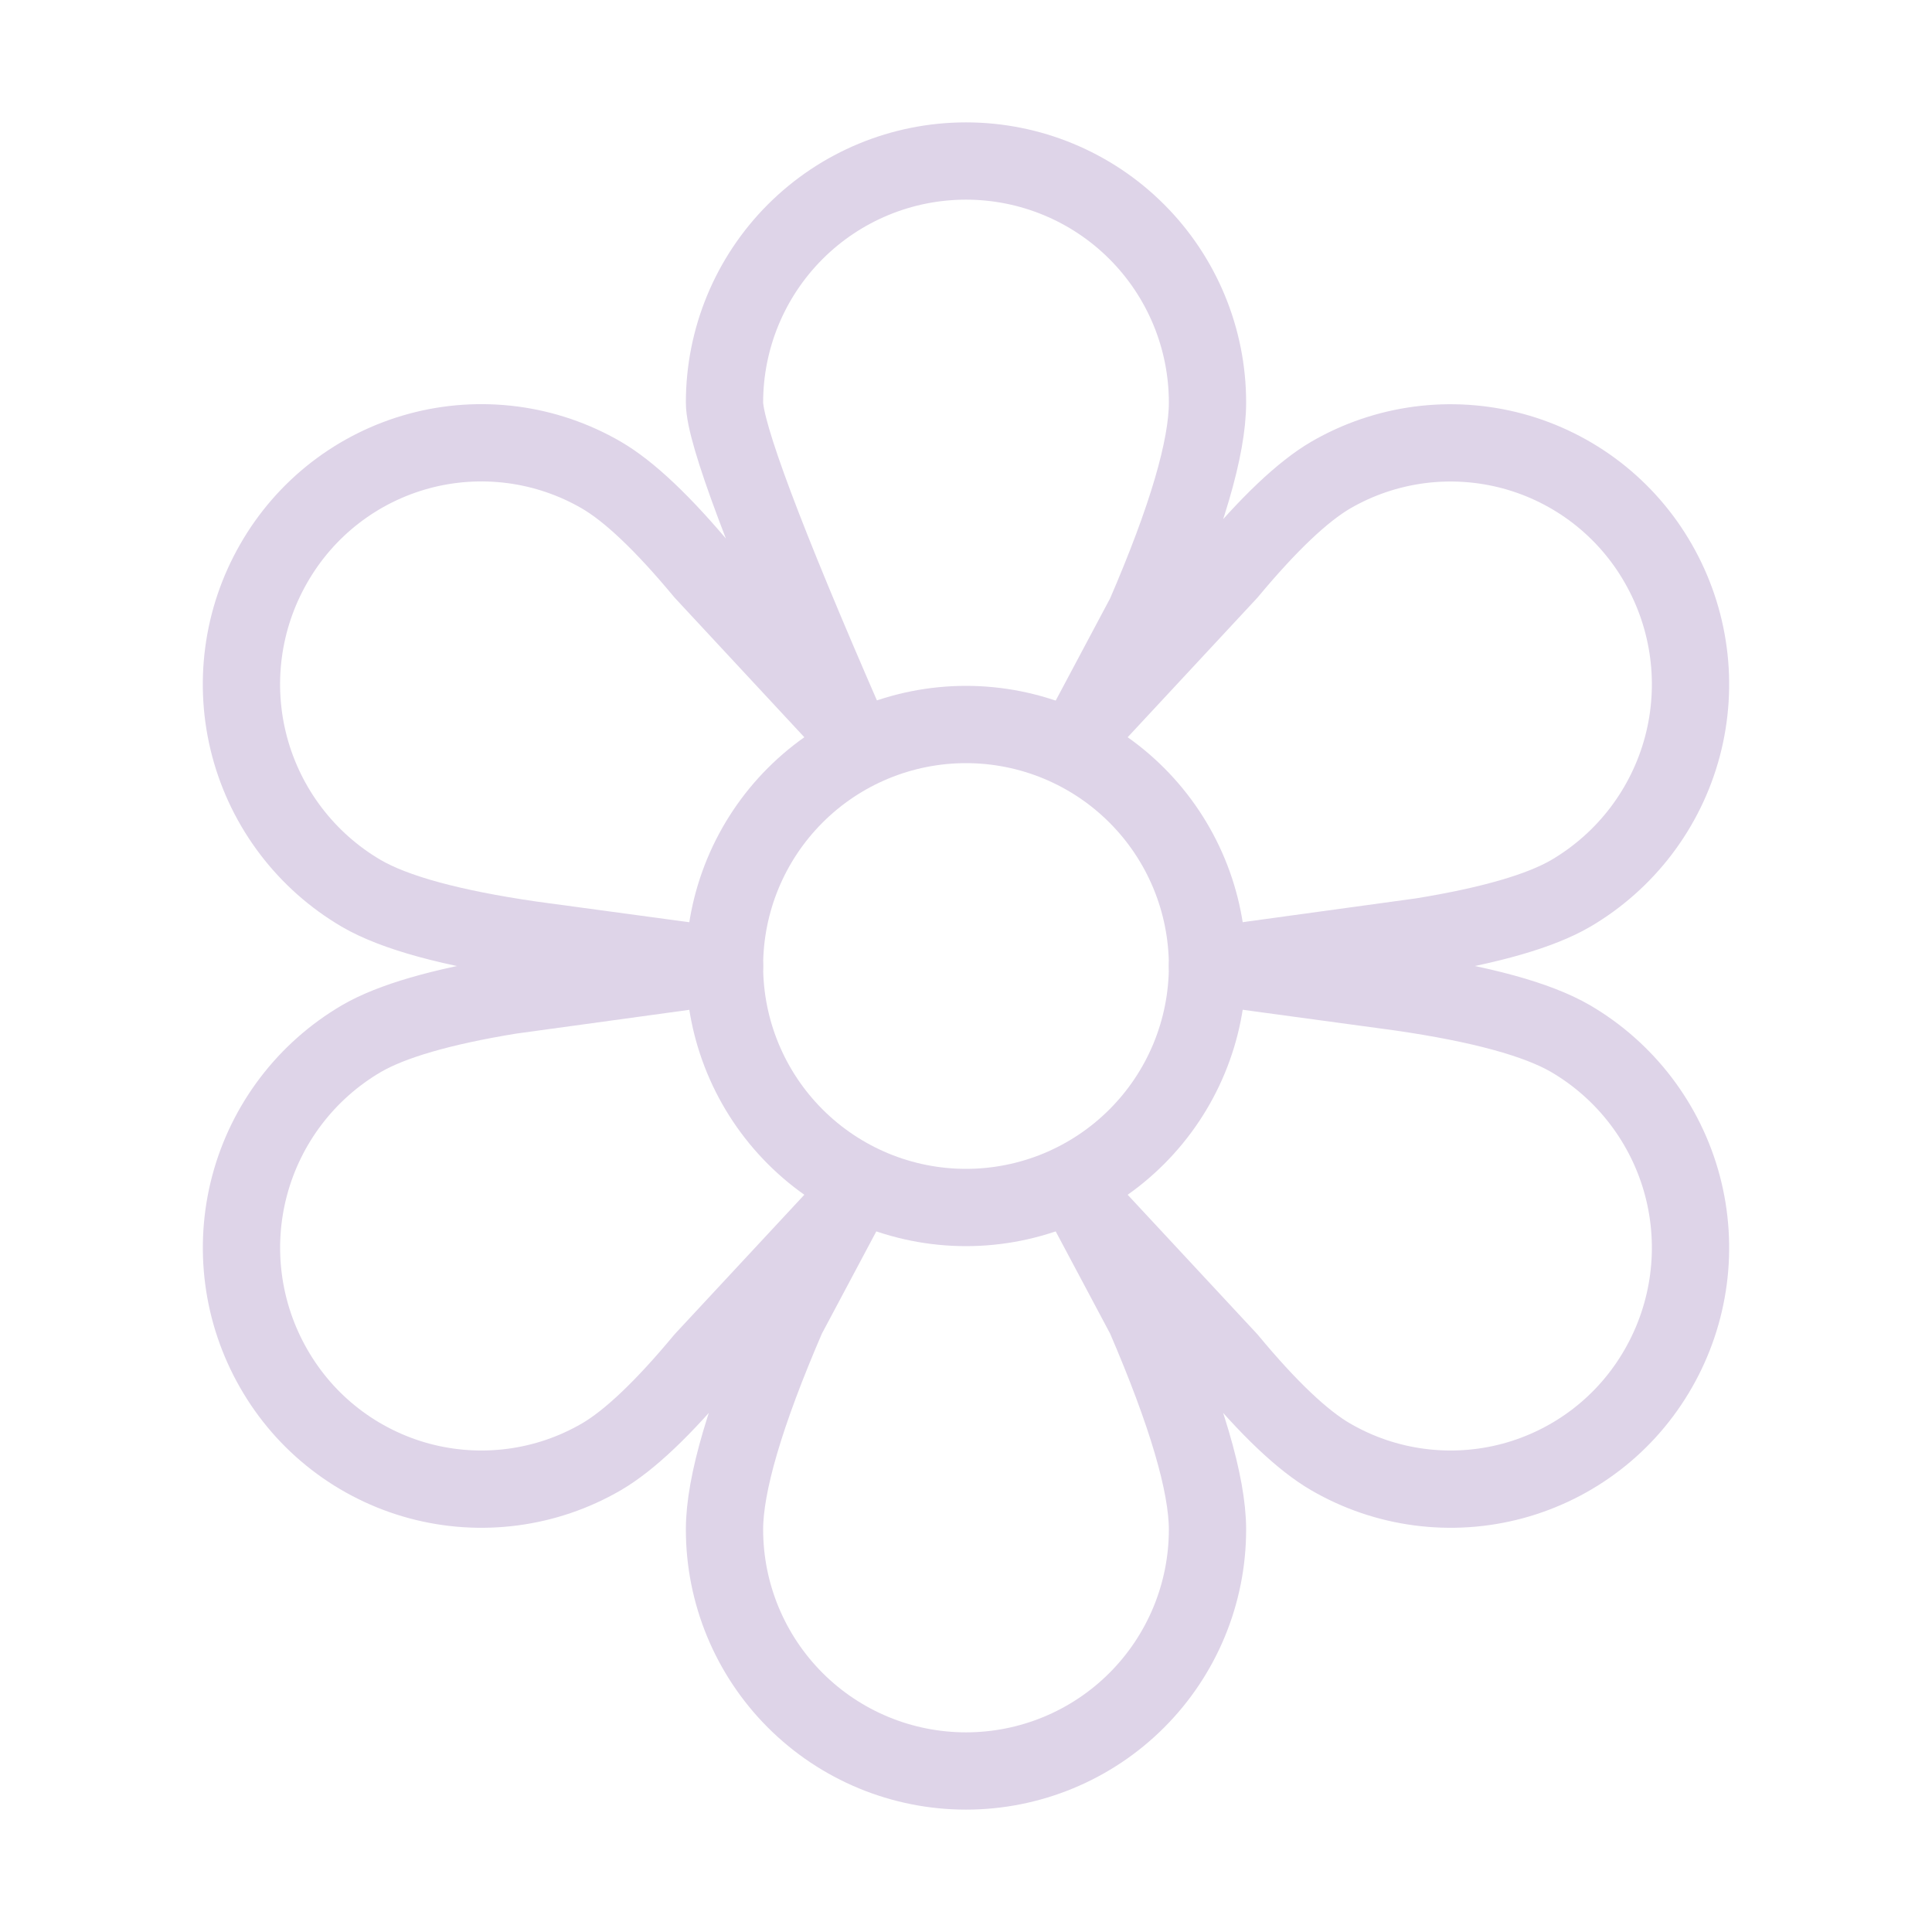<svg width="50" height="50" viewBox="0 0 50 50" fill="none" xmlns="http://www.w3.org/2000/svg">
<path d="M18.75 25C18.75 26.658 19.409 28.247 20.581 29.419C21.753 30.591 23.342 31.25 25 31.25C26.658 31.25 28.247 30.591 29.419 29.419C30.591 28.247 31.25 26.658 31.25 25C31.25 23.342 30.591 21.753 29.419 20.581C28.247 19.409 26.658 18.75 25 18.75C23.342 18.75 21.753 19.409 20.581 20.581C19.409 21.753 18.75 23.342 18.75 25Z" stroke="#DED4E8" stroke-width="2" stroke-linecap="round" stroke-linejoin="round"/>
<path d="M25 4.167C26.658 4.167 28.247 4.825 29.419 5.997C30.591 7.169 31.25 8.759 31.25 10.417C31.25 11.588 30.711 13.421 29.633 15.917L28.125 18.75L31.792 14.806C32.831 13.558 33.712 12.721 34.438 12.296C35.144 11.886 35.924 11.621 36.734 11.514C37.543 11.408 38.366 11.463 39.154 11.675C39.942 11.888 40.68 12.255 41.326 12.754C41.972 13.254 42.513 13.876 42.917 14.585C43.741 16.02 43.965 17.723 43.54 19.322C43.114 20.921 42.074 22.287 40.646 23.123C39.867 23.576 38.585 23.947 36.8 24.238L31.25 25L36.25 25.679C38.333 25.981 39.788 26.381 40.646 26.879C42.074 27.715 43.114 29.081 43.54 30.68C43.965 32.279 43.741 33.982 42.917 35.417C42.512 36.126 41.972 36.748 41.326 37.247C40.68 37.746 39.941 38.113 39.153 38.326C38.365 38.538 37.543 38.593 36.733 38.486C35.924 38.38 35.144 38.114 34.438 37.704C33.712 37.283 32.831 36.447 31.792 35.194L28.125 31.25L29.633 34.083C30.71 36.582 31.249 38.415 31.25 39.583C31.25 41.241 30.591 42.831 29.419 44.003C28.247 45.175 26.658 45.833 25 45.833C23.342 45.833 21.753 45.175 20.581 44.003C19.409 42.831 18.75 41.241 18.75 39.583C18.75 38.413 19.289 36.579 20.367 34.083L21.875 31.25L18.208 35.194C17.169 36.444 16.288 37.281 15.562 37.704C14.856 38.114 14.076 38.38 13.267 38.486C12.457 38.593 11.635 38.538 10.847 38.326C10.059 38.113 9.32 37.746 8.674 37.247C8.028 36.748 7.488 36.126 7.083 35.417C6.259 33.982 6.035 32.279 6.46 30.68C6.886 29.081 7.926 27.715 9.354 26.879C10.133 26.426 11.415 26.054 13.2 25.762L18.75 25L13.75 24.323C11.667 24.021 10.213 23.621 9.354 23.123C7.925 22.287 6.885 20.921 6.459 19.321C6.034 17.721 6.258 16.018 7.083 14.583C7.488 13.874 8.028 13.252 8.674 12.752C9.32 12.253 10.058 11.886 10.846 11.673C11.634 11.46 12.457 11.406 13.266 11.512C14.076 11.619 14.856 11.884 15.562 12.294C16.288 12.716 17.169 13.553 18.208 14.804L21.875 18.75C19.792 13.975 18.75 11.197 18.75 10.417C18.75 8.759 19.409 7.169 20.581 5.997C21.753 4.825 23.342 4.167 25 4.167Z" stroke="#DED4E8" stroke-width="2" stroke-linecap="round" stroke-linejoin="round"/>
</svg>
